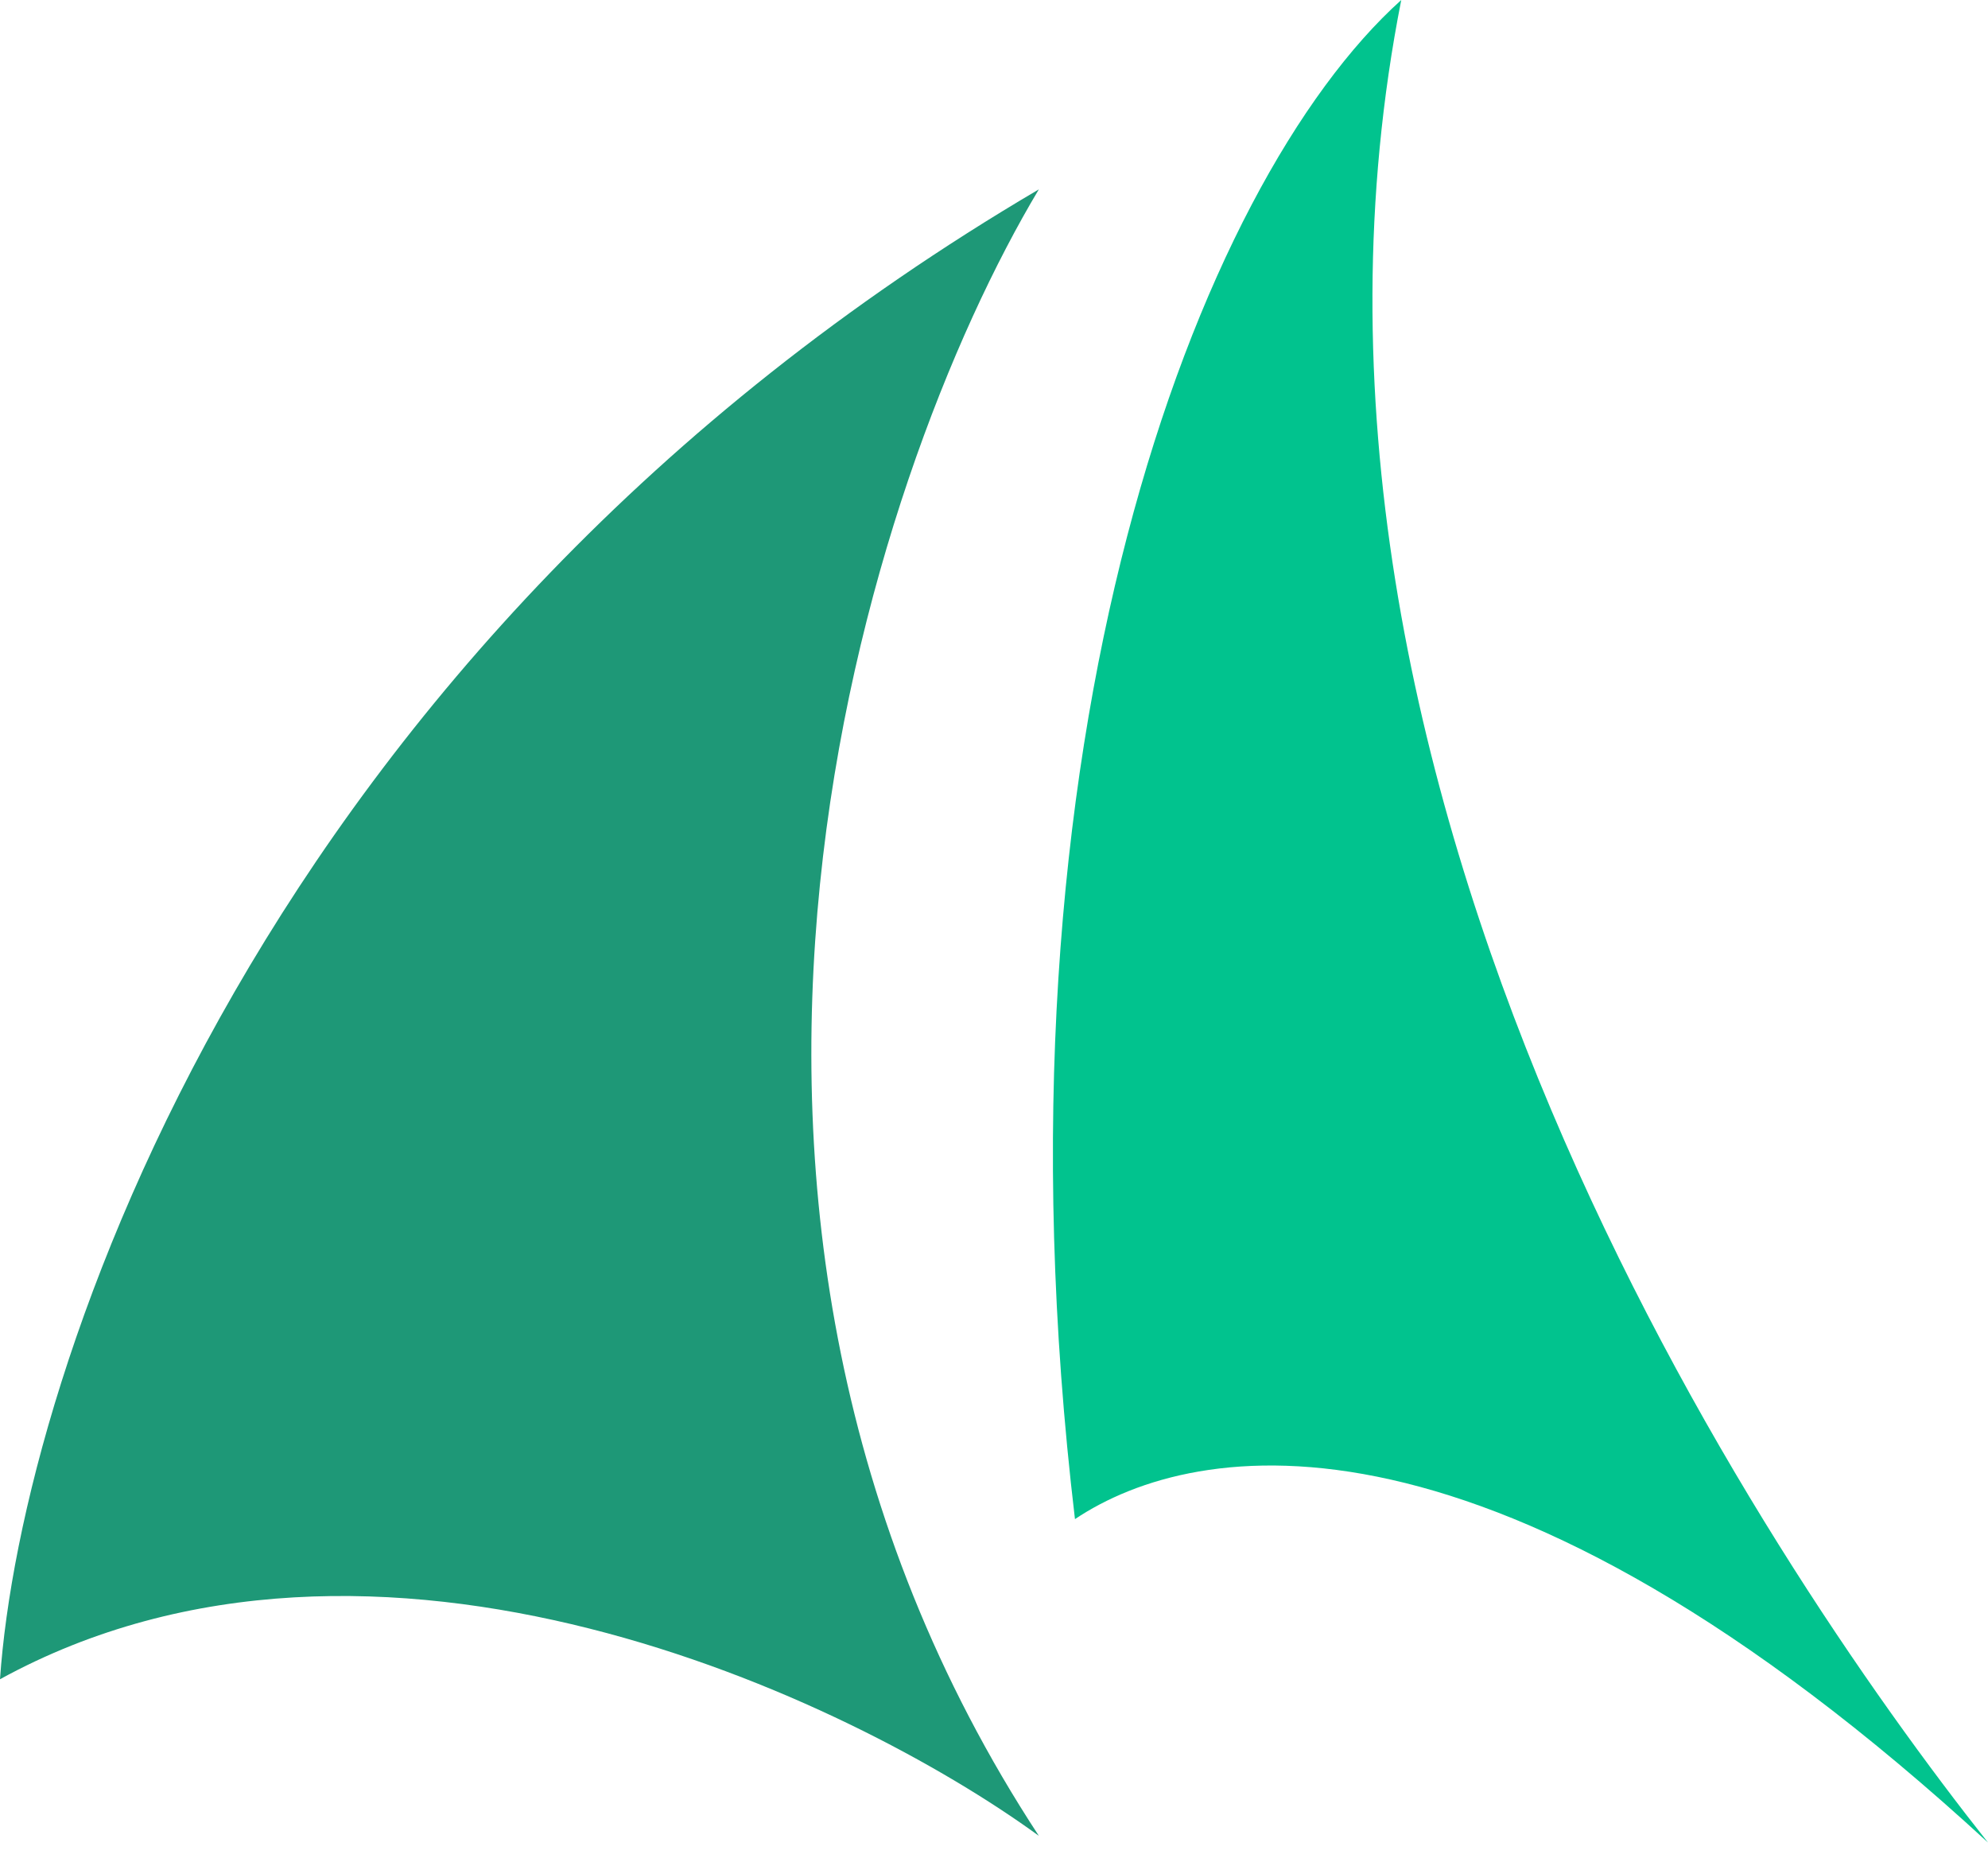 <svg width="63" height="59" viewBox="0 0 63 59" fill="none" xmlns="http://www.w3.org/2000/svg">
<path d="M32.921 6C8.179 20.541 0.665 43.527 0 53.203C11.907 46.674 26.909 53.79 32.921 58.164C19.864 38.244 27.481 15.088 32.921 6Z" fill="#1E9877"/>
<path d="M34.066 48.13C31.136 23.462 37.961 5.796 44.406 0C39.473 25.002 55.797 49.274 63 58.377C47.309 43.947 37.899 45.564 34.066 48.13Z" fill="#01C38E"/>
</svg>
